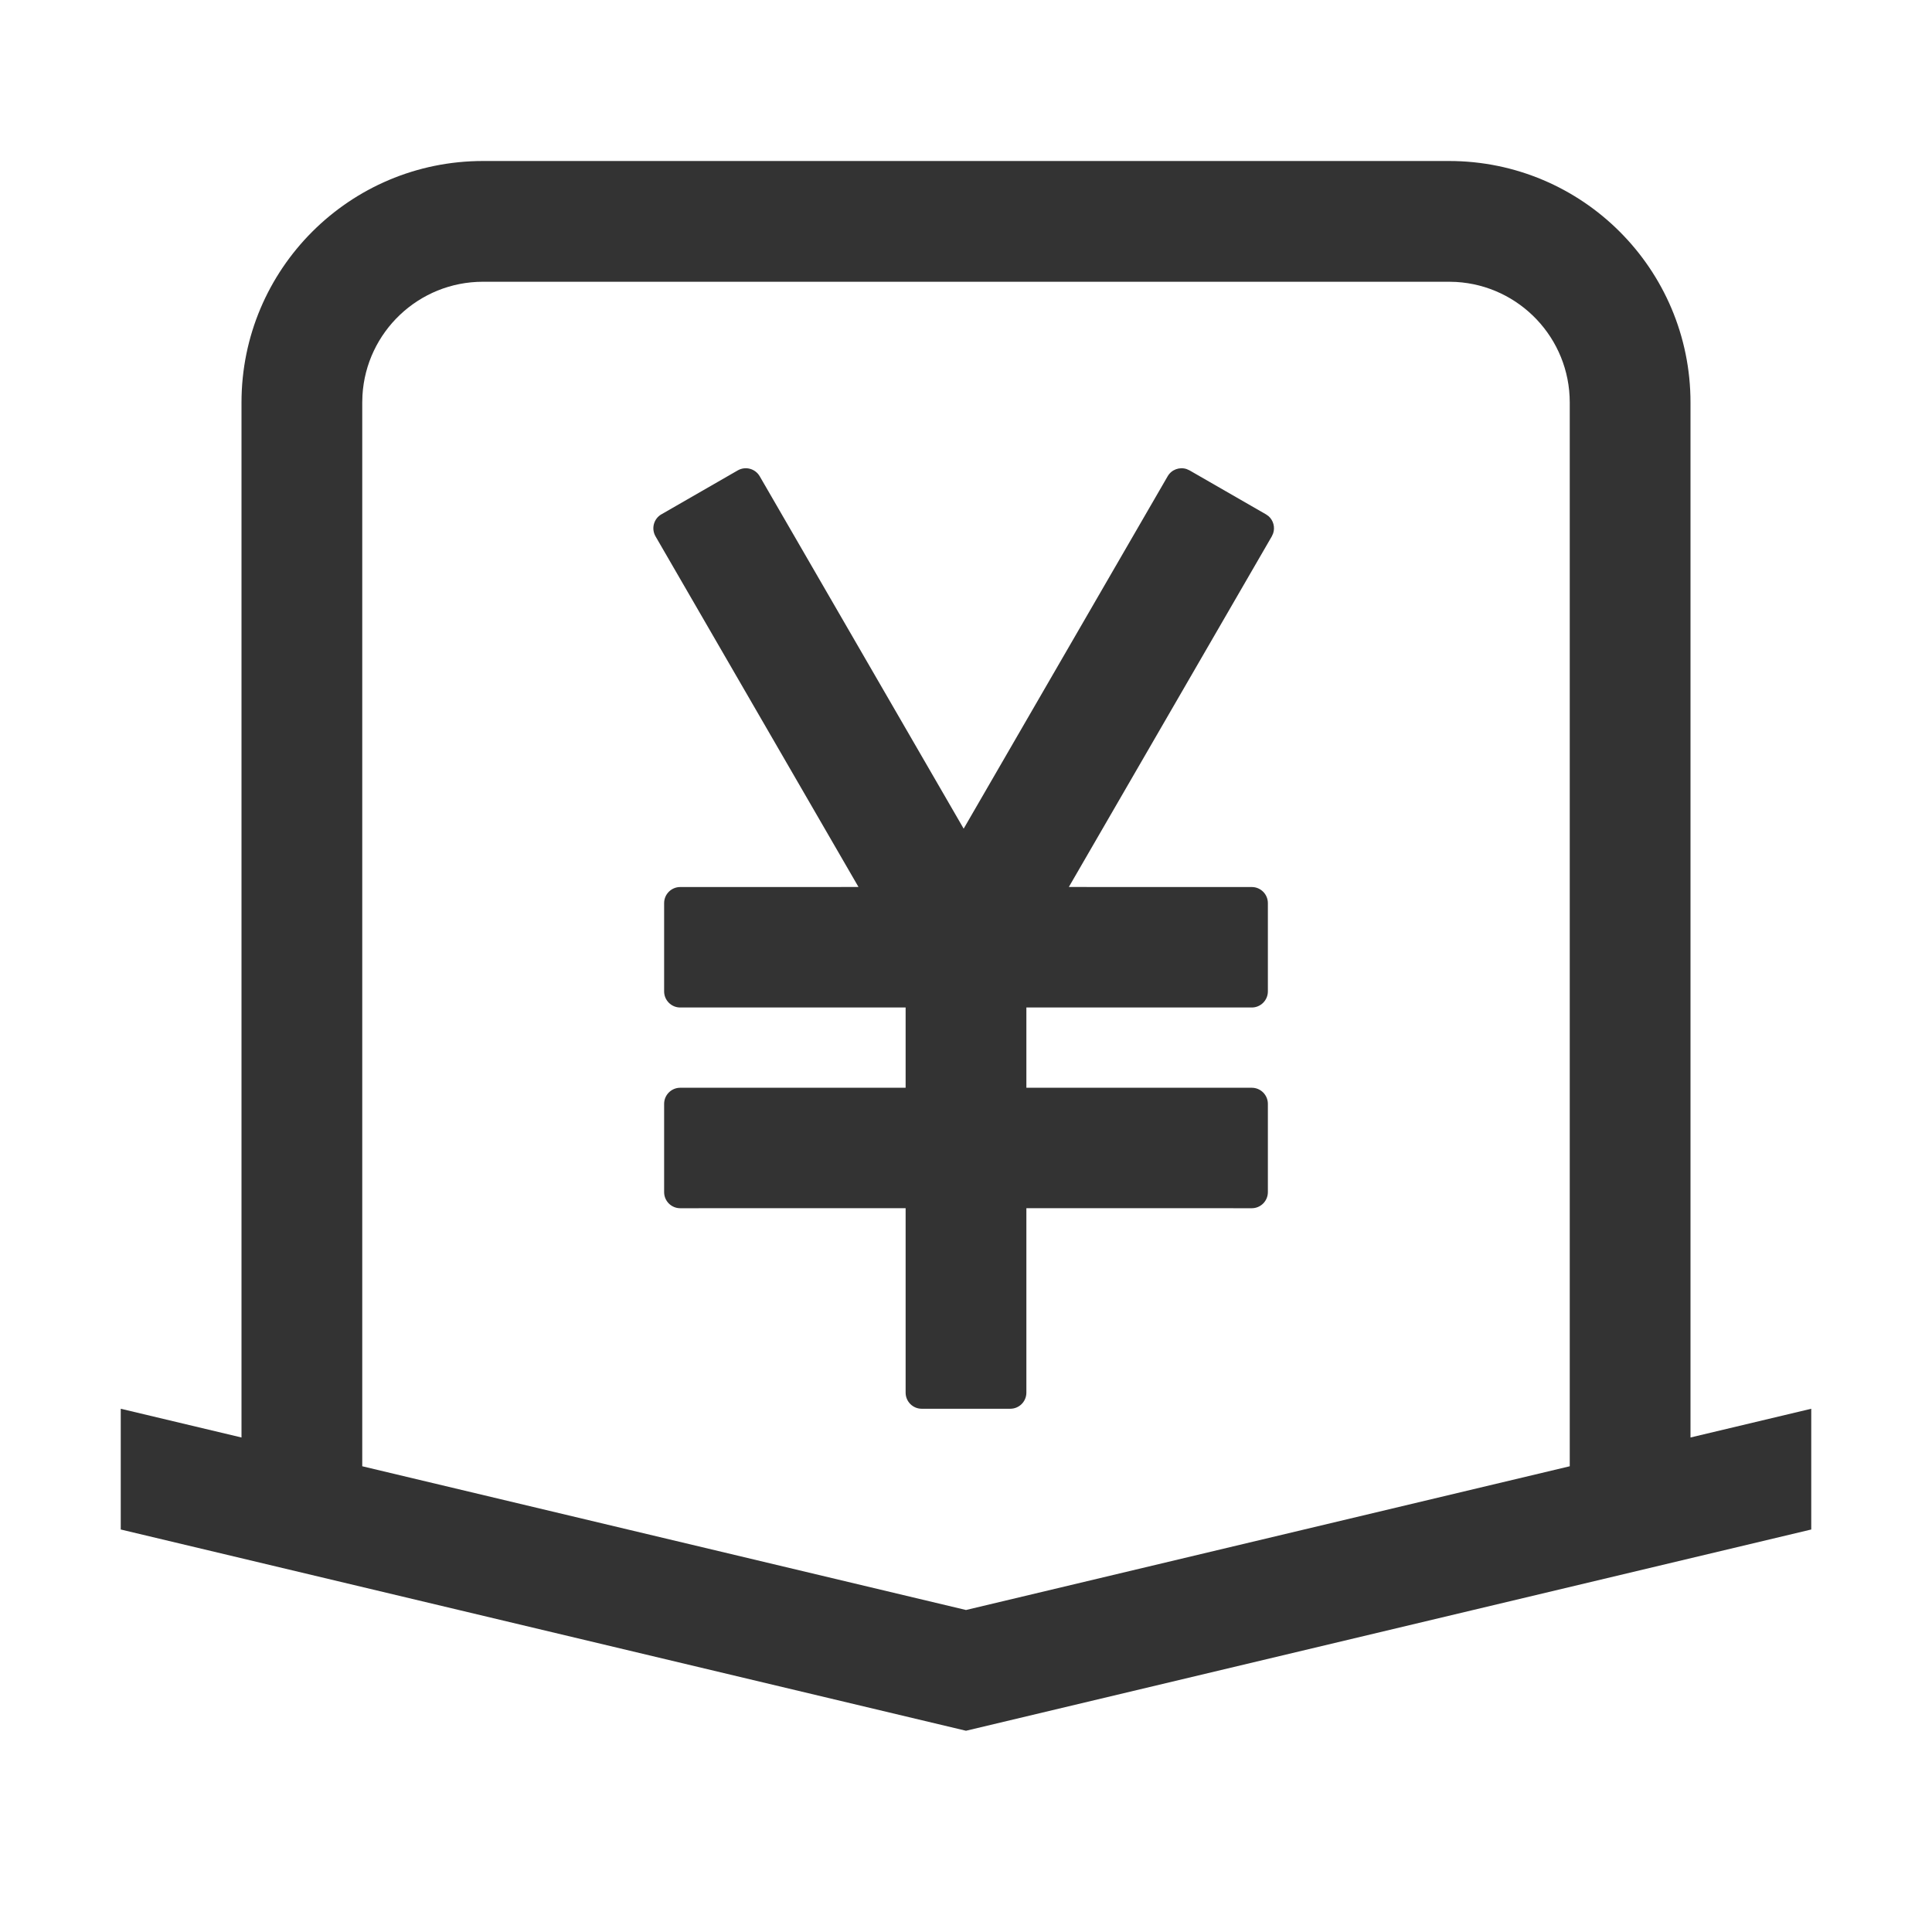 <?xml version="1.0" encoding="UTF-8"?>
<svg width="48px" height="48px" viewBox="0 0 48 48" version="1.1" xmlns="http://www.w3.org/2000/svg" xmlns:xlink="http://www.w3.org/1999/xlink">
    <title>ReceiptOutline</title>
    <g id="ReceiptOutline" stroke="none" stroke-width="1" fill="none" fill-rule="evenodd">
        <g id="编组">
            <rect id="矩形" fill="#FFFFFF" opacity="0" x="0" y="0" width="48" height="48"></rect>
            <path d="M36,4 C39.314,4 42,6.686 42,10 L42,35.714 L45,35 L45,38 L24,43 L3,38 L3,35 L6,35.714 L6,10 C6,6.686 8.686,4 12,4 L36,4 Z M36,7 L12,7 C10.402,7 9.096,8.249 9.005,9.824 L9,10 L9,36.429 L24,40 L39,36.429 L39,10 C39,8.402 37.751,7.096 36.176,7.005 L36,7 Z M29.482,11.654 L29.555,11.687 L31.451,12.778 C31.452,12.778 31.452,12.778 31.452,12.778 L31.518,12.825 C31.637,12.931 31.682,13.1 31.631,13.251 L31.598,13.325 L26.555,22.037 L31.1,22.038 C31.321,22.038 31.5,22.217 31.5,22.438 L31.5,24.631 C31.5,24.851 31.321,25.031 31.1,25.031 L25.5,25.03 L25.5,27.025 L31.1,27.025 C31.321,27.025 31.5,27.205 31.5,27.425 L31.5,29.618 C31.5,29.839 31.321,30.018 31.1,30.018 L25.5,30.017 L25.5,34.6 C25.5,34.821 25.321,35 25.1,35 L22.9,35 C22.679,35 22.5,34.821 22.5,34.6 L22.5,30.017 L16.9,30.018 C16.679,30.018 16.5,29.839 16.5,29.618 L16.5,27.425 C16.5,27.205 16.679,27.025 16.9,27.025 L22.5,27.025 L22.5,25.03 L16.9,25.031 C16.679,25.031 16.5,24.851 16.5,24.631 L16.5,22.438 C16.5,22.217 16.679,22.038 16.9,22.038 L21.329,22.037 L16.286,13.325 C16.176,13.133 16.241,12.889 16.432,12.778 L16.433,12.778 L18.329,11.687 C18.52,11.577 18.764,11.642 18.875,11.833 L23.942,20.588 L29.01,11.833 C29.106,11.666 29.305,11.595 29.482,11.654 Z" id="形状结合" fill="#333333"></path>
        </g>
    </g>
</svg>
